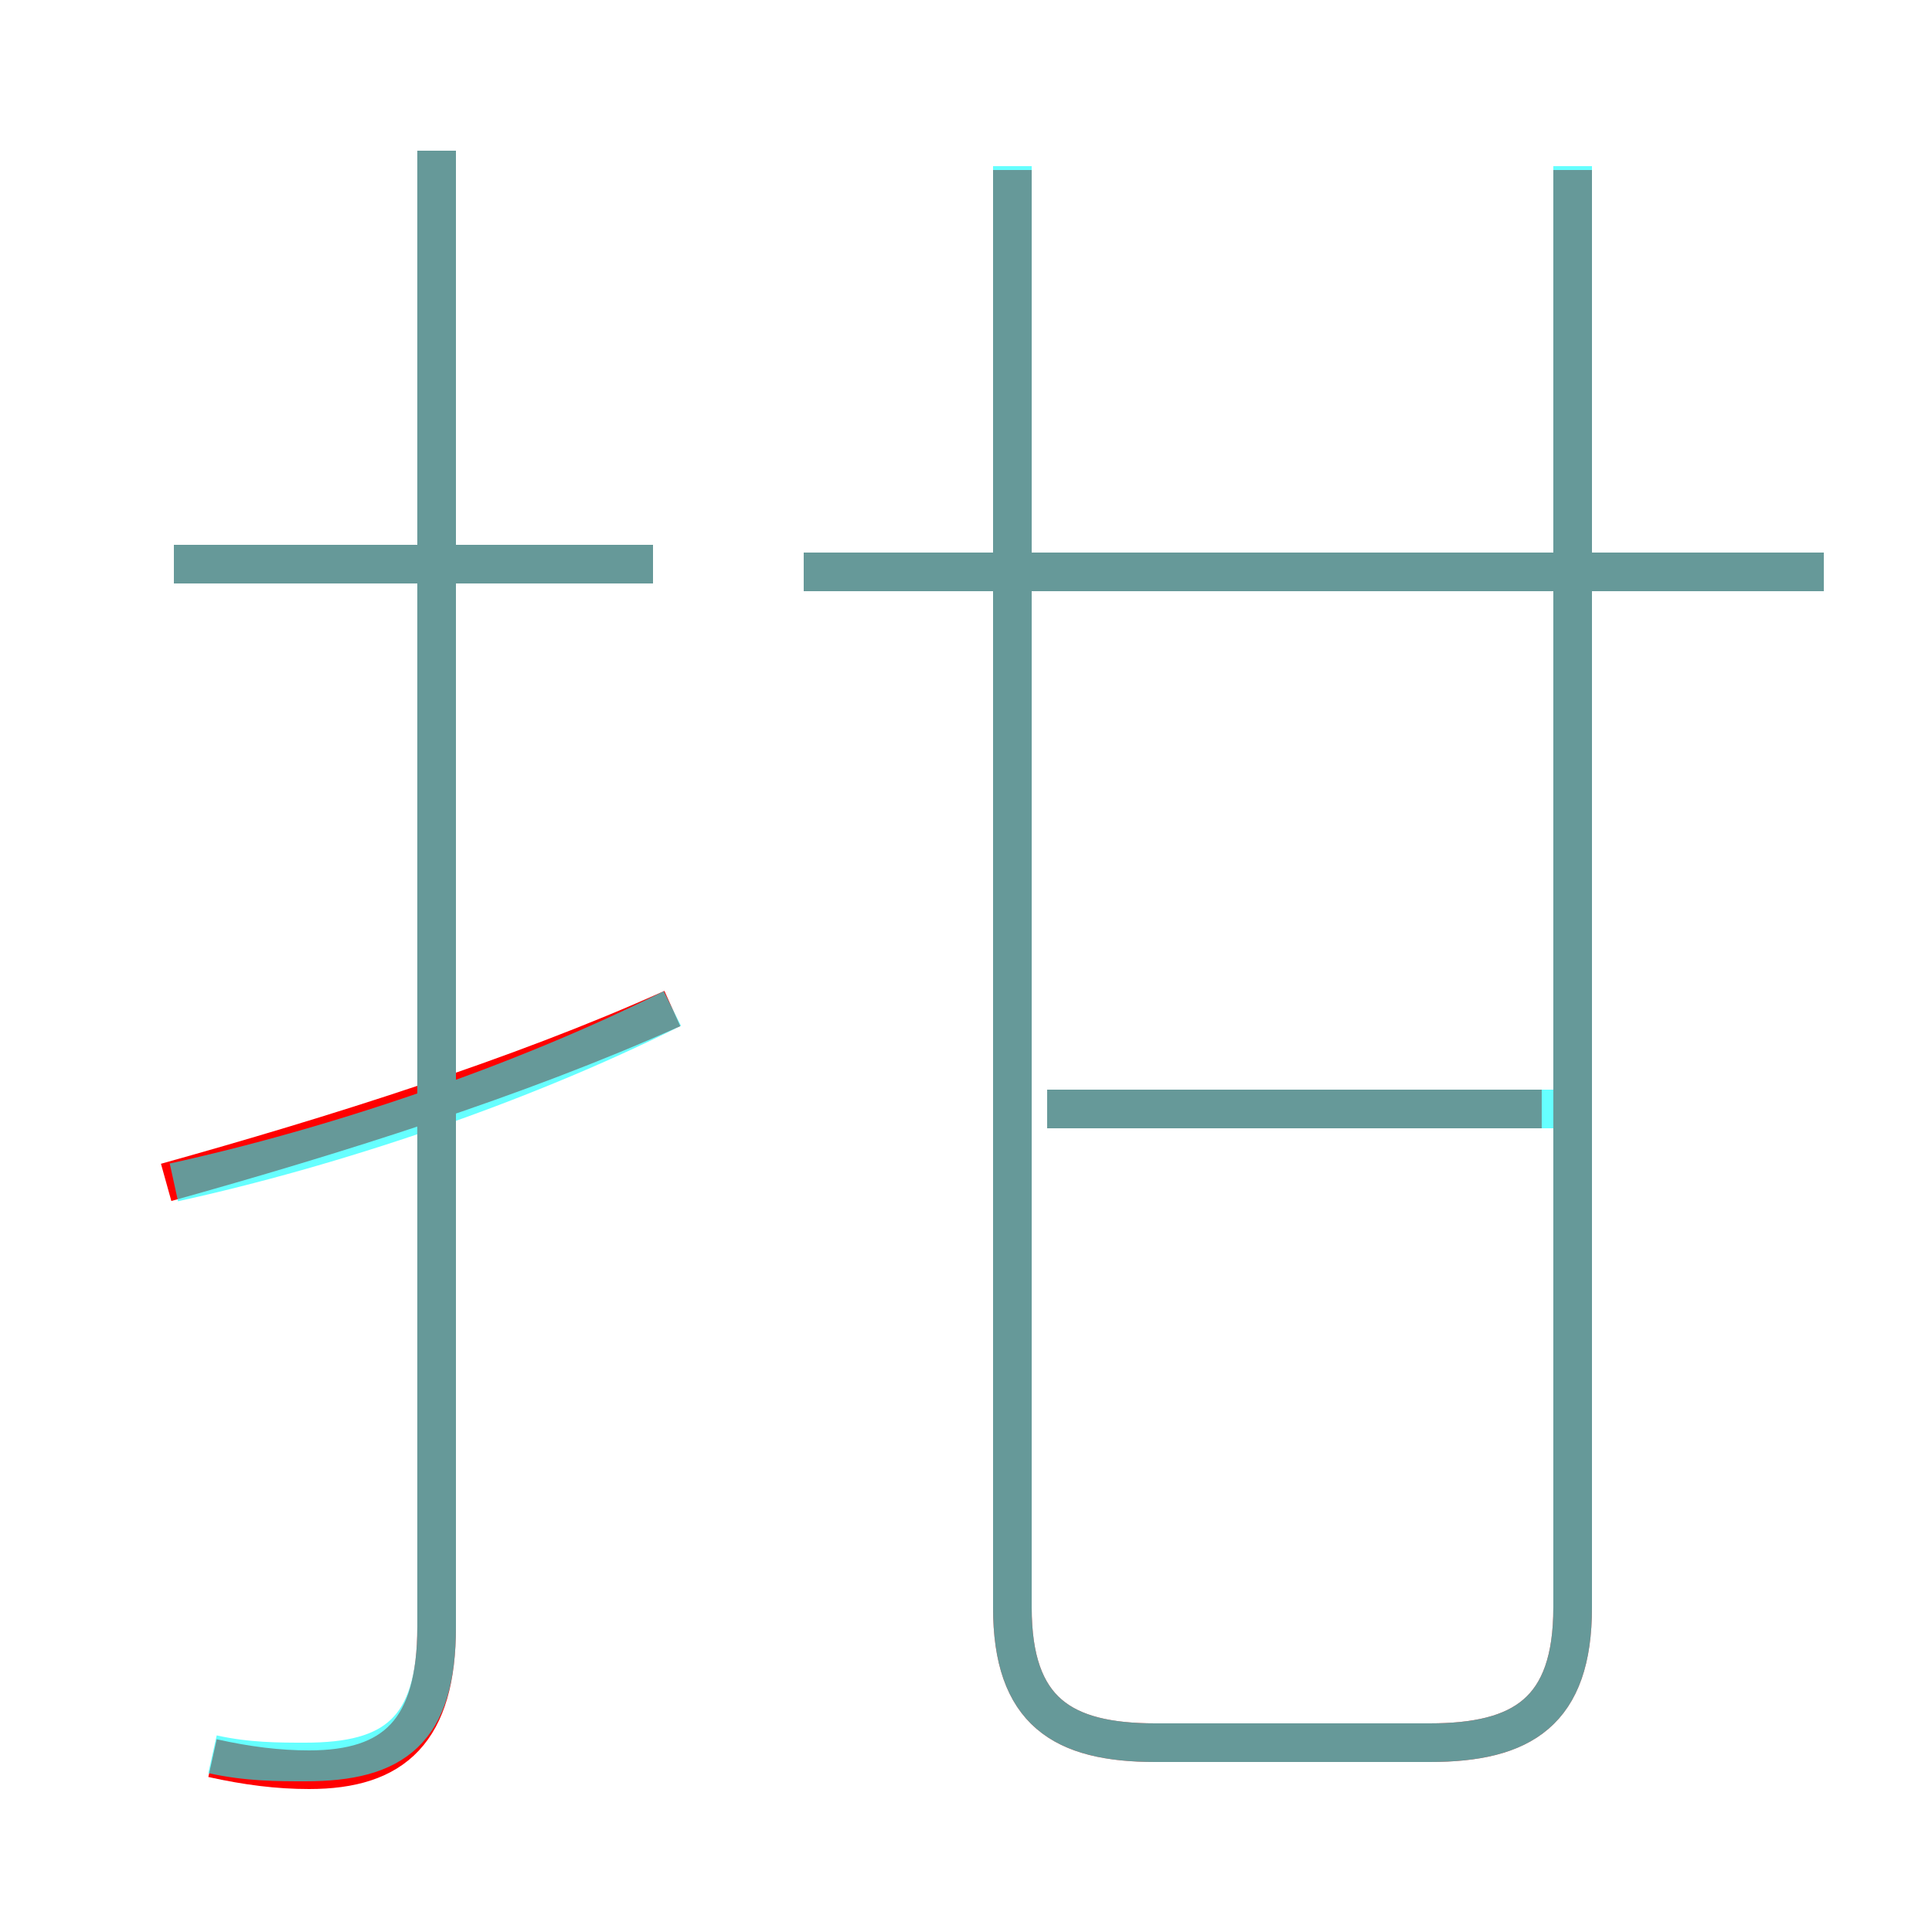 <?xml version='1.0' encoding='utf8'?>
<svg viewBox="0.0 -6.0 50.0 50.0" version="1.1" xmlns="http://www.w3.org/2000/svg">
<rect x="0.0" y="-6.0" width="50.0" height="50.0" fill="#333333" stroke="none"/>
<rect x="-1000" y="-1000" width="2000" height="2000" stroke="white" fill="white"/>
<g style="fill:none;stroke:rgba(255, 0, 0, 1);  stroke-width:1"><path d="M 26.2 -39.6 L 26.2 -2.4 C 26.2 0.3 27.5 1.1 29.9 1.1 L 37.0 1.1 C 39.4 1.1 40.7 0.3 40.7 -2.4 L 40.7 -39.6 M 4.3 -13.4 C 8.6 -14.6 13.4 -16.1 17.4 -17.9 M 5.5 1.5 C 6.4 1.7 7.2 1.8 8.0 1.8 C 10.2 1.8 11.3 0.8 11.3 -1.9 L 11.3 -40.1 M 16.9 -29.4 L 4.5 -29.4 M 39.9 -15.3 L 27.1 -15.3 M 47.2 -29.2 L 20.8 -29.2" transform="translate(0.0 38.0)" />
</g>
<g style="fill:none;stroke:rgba(0, 255, 255, 0.6);  stroke-width:1">
<path d="M 26.2 -39.7 L 26.2 -2.4 C 26.2 0.3 27.5 1.1 29.9 1.1 L 37.0 1.1 C 39.4 1.1 40.7 0.3 40.7 -2.4 L 40.7 -39.7 M 4.5 -13.4 C 8.6 -14.3 13.4 -15.9 17.4 -17.9 M 5.5 1.4 C 6.4 1.6 7.2 1.6 7.9 1.6 C 10.2 1.6 11.3 0.8 11.3 -1.9 L 11.3 -40.1 M 16.9 -29.4 L 4.5 -29.4 M 40.5 -15.3 L 27.1 -15.3 M 47.2 -29.2 L 20.8 -29.2" transform="translate(0.0 38.0)" />
</g>
</svg>